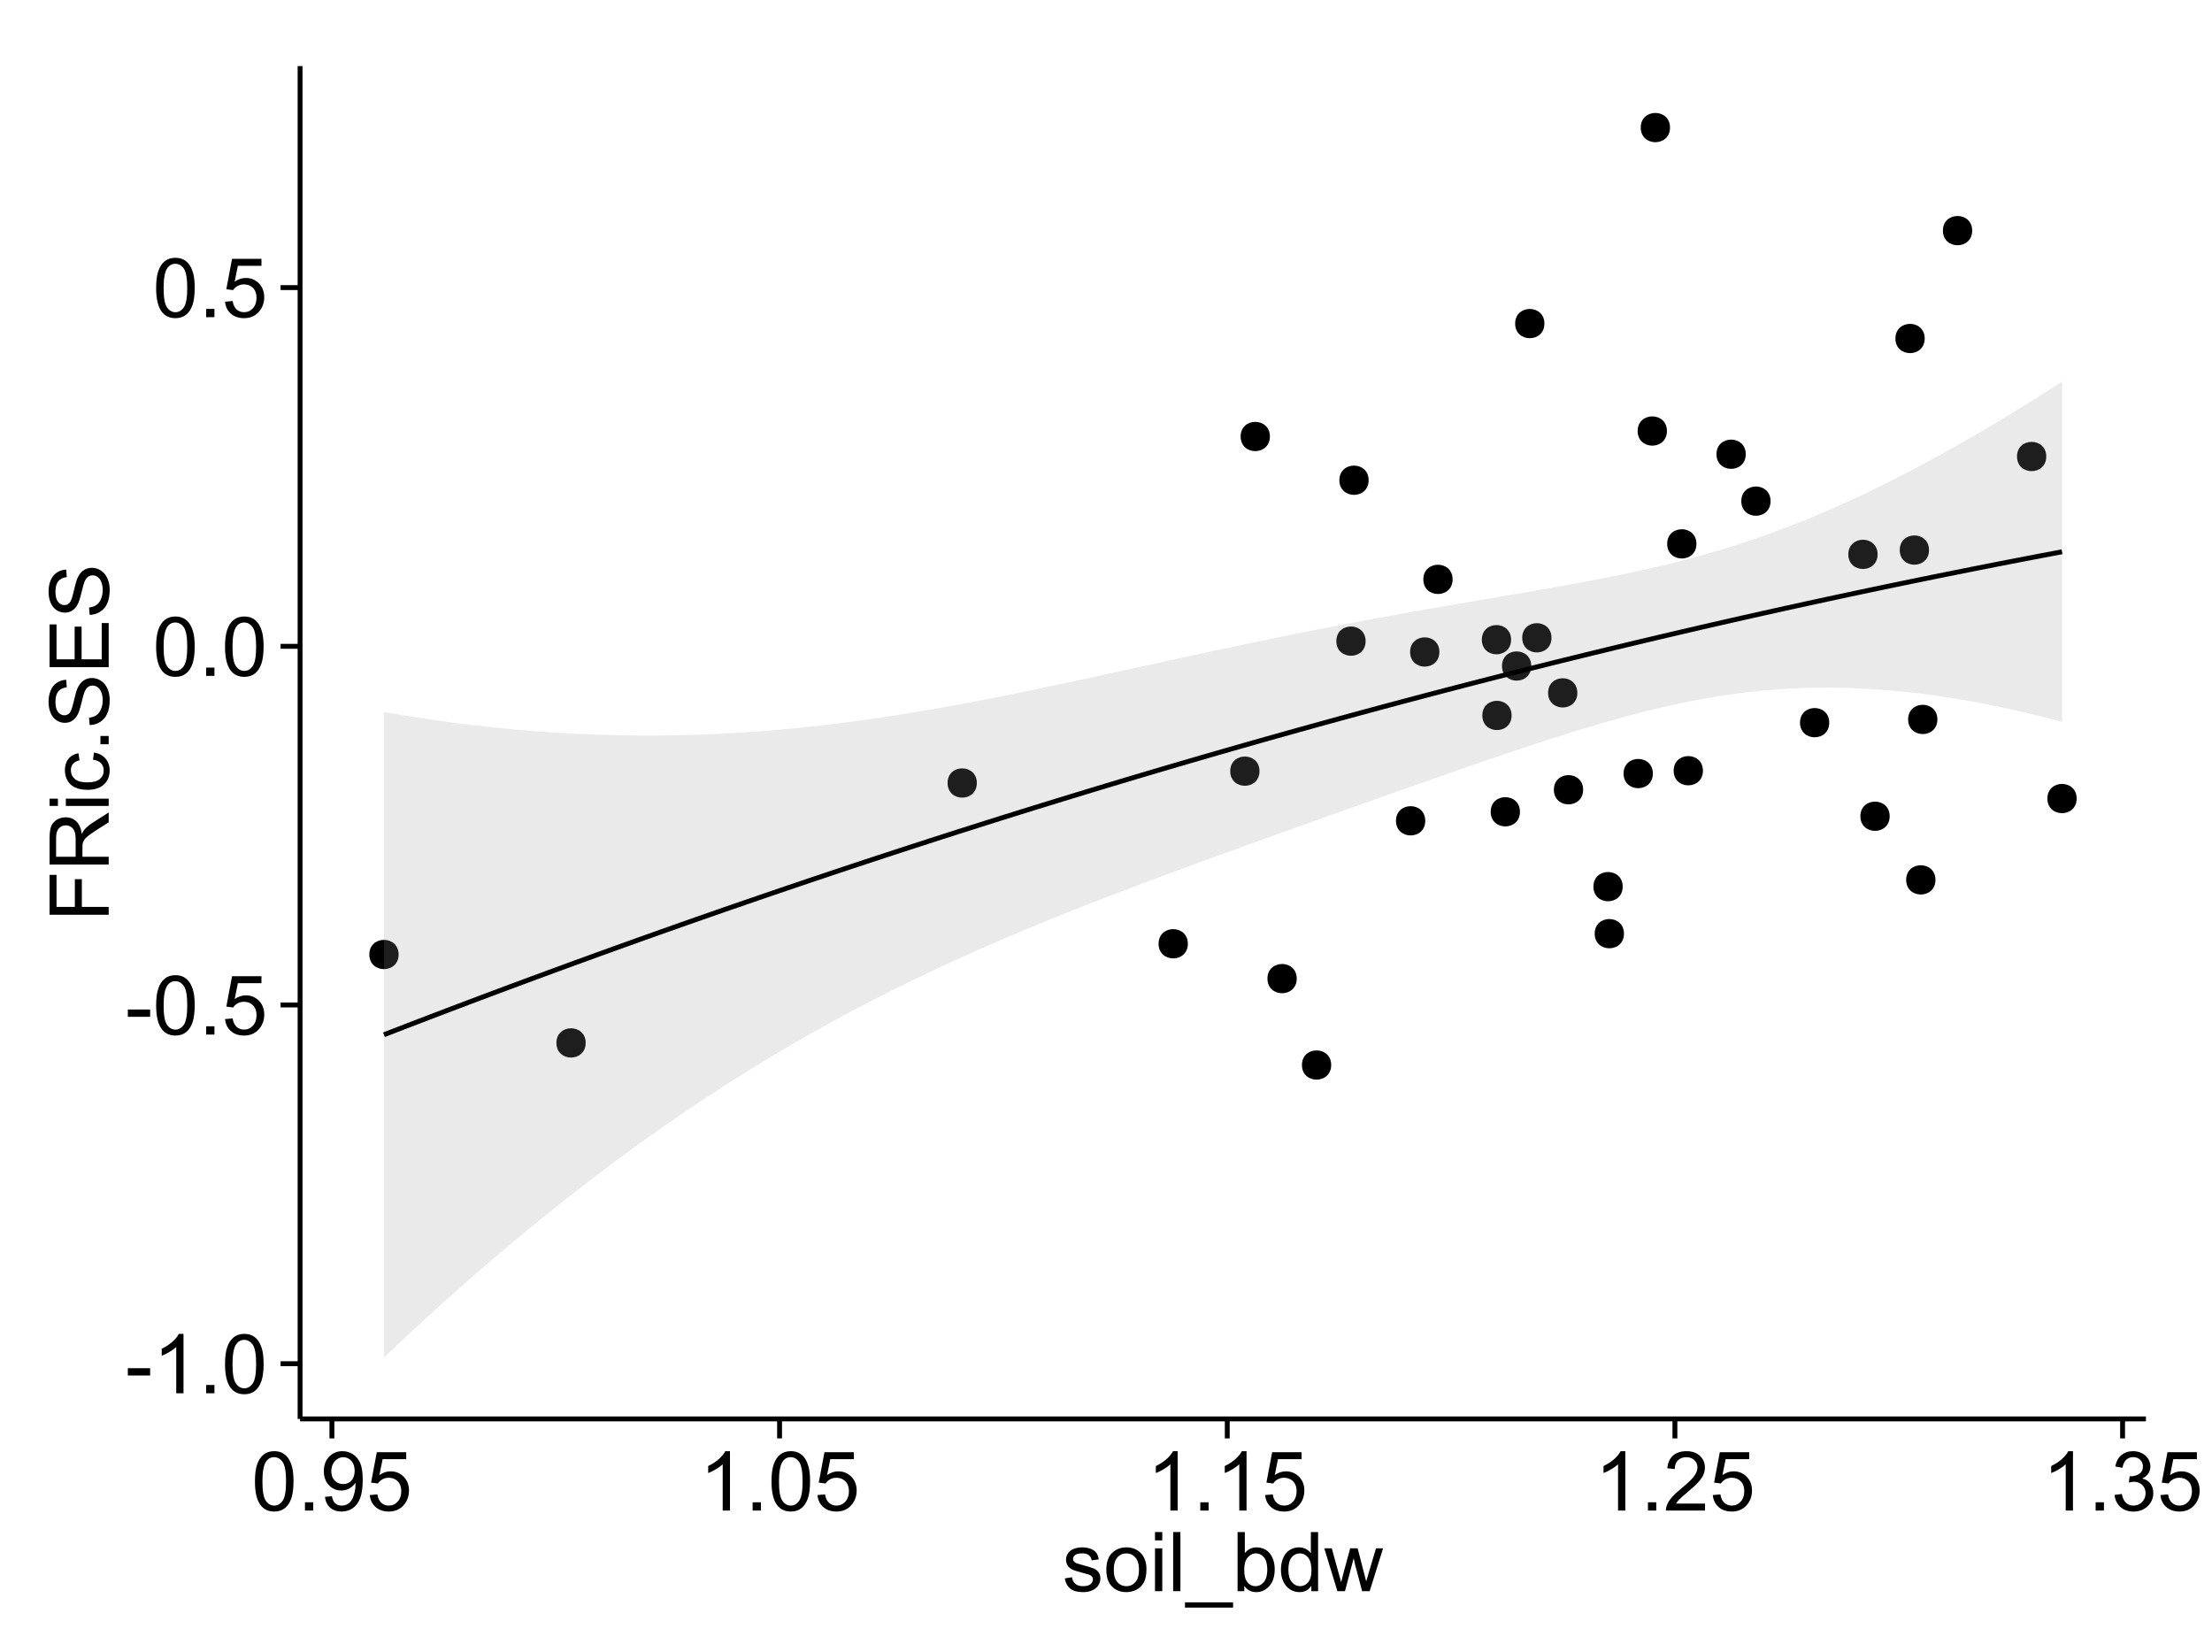 <?xml version="1.0" encoding="UTF-8"?>
<svg xmlns="http://www.w3.org/2000/svg" xmlns:xlink="http://www.w3.org/1999/xlink" width="482pt" height="360pt" viewBox="0 0 482 360" version="1.1">
<defs>
<g>
<symbol overflow="visible" id="glyph0-0">
<path style="stroke:none;" d="M 0.57 -3.867 L 0.57 -5.457 L 5.43 -5.457 L 5.43 -3.867 Z M 0.57 -3.867 "/>
</symbol>
<symbol overflow="visible" id="glyph0-1">
<path style="stroke:none;" d="M 6.707 0 L 5.125 0 L 5.125 -10.082 C 4.742 -9.715 4.242 -9.352 3.625 -8.988 C 3.004 -8.625 2.449 -8.352 1.961 -8.172 L 1.961 -9.703 C 2.844 -10.117 3.617 -10.621 4.281 -11.215 C 4.941 -11.805 5.41 -12.379 5.688 -12.938 L 6.707 -12.938 Z M 6.707 0 "/>
</symbol>
<symbol overflow="visible" id="glyph0-2">
<path style="stroke:none;" d="M 1.633 0 L 1.633 -1.801 L 3.438 -1.801 L 3.438 0 Z M 1.633 0 "/>
</symbol>
<symbol overflow="visible" id="glyph0-3">
<path style="stroke:none;" d="M 0.746 -6.355 C 0.742 -7.875 0.898 -9.102 1.215 -10.031 C 1.527 -10.961 1.996 -11.676 2.613 -12.18 C 3.23 -12.684 4.008 -12.938 4.949 -12.938 C 5.637 -12.938 6.242 -12.797 6.766 -12.52 C 7.285 -12.238 7.715 -11.836 8.059 -11.316 C 8.395 -10.789 8.664 -10.152 8.859 -9.398 C 9.051 -8.645 9.145 -7.629 9.148 -6.355 C 9.145 -4.84 8.992 -3.617 8.684 -2.691 C 8.371 -1.762 7.906 -1.047 7.289 -0.539 C 6.672 -0.035 5.891 0.215 4.949 0.219 C 3.703 0.215 2.727 -0.227 2.023 -1.117 C 1.168 -2.188 0.742 -3.934 0.746 -6.355 Z M 2.375 -6.355 C 2.371 -4.234 2.621 -2.824 3.117 -2.129 C 3.609 -1.426 4.219 -1.078 4.949 -1.082 C 5.672 -1.078 6.281 -1.43 6.781 -2.137 C 7.273 -2.836 7.523 -4.242 7.523 -6.355 C 7.523 -8.473 7.273 -9.883 6.781 -10.582 C 6.281 -11.277 5.664 -11.625 4.93 -11.629 C 4.199 -11.625 3.621 -11.316 3.191 -10.703 C 2.645 -9.918 2.371 -8.469 2.375 -6.355 Z M 2.375 -6.355 "/>
</symbol>
<symbol overflow="visible" id="glyph0-4">
<path style="stroke:none;" d="M 0.746 -3.375 L 2.406 -3.516 C 2.527 -2.707 2.812 -2.098 3.266 -1.691 C 3.711 -1.281 4.254 -1.078 4.887 -1.082 C 5.648 -1.078 6.293 -1.363 6.82 -1.941 C 7.344 -2.512 7.605 -3.273 7.609 -4.227 C 7.605 -5.125 7.352 -5.84 6.848 -6.363 C 6.34 -6.883 5.676 -7.141 4.859 -7.145 C 4.344 -7.141 3.887 -7.027 3.48 -6.797 C 3.07 -6.566 2.746 -6.266 2.516 -5.898 L 1.027 -6.09 L 2.277 -12.711 L 8.684 -12.711 L 8.684 -11.195 L 3.543 -11.195 L 2.848 -7.734 C 3.621 -8.273 4.43 -8.543 5.281 -8.543 C 6.402 -8.543 7.352 -8.152 8.129 -7.371 C 8.898 -6.59 9.285 -5.586 9.289 -4.367 C 9.285 -3.195 8.945 -2.188 8.27 -1.344 C 7.441 -0.301 6.316 0.215 4.887 0.219 C 3.715 0.215 2.758 -0.109 2.016 -0.766 C 1.273 -1.418 0.848 -2.289 0.746 -3.375 Z M 0.746 -3.375 "/>
</symbol>
<symbol overflow="visible" id="glyph0-5">
<path style="stroke:none;" d="M 0.984 -2.98 L 2.504 -3.121 C 2.629 -2.402 2.875 -1.883 3.242 -1.562 C 3.602 -1.238 4.07 -1.078 4.641 -1.082 C 5.125 -1.078 5.551 -1.188 5.918 -1.414 C 6.285 -1.633 6.586 -1.934 6.82 -2.309 C 7.055 -2.68 7.25 -3.18 7.41 -3.816 C 7.566 -4.445 7.645 -5.09 7.648 -5.75 C 7.645 -5.812 7.641 -5.918 7.637 -6.062 C 7.316 -5.559 6.887 -5.148 6.34 -4.836 C 5.793 -4.52 5.199 -4.363 4.562 -4.367 C 3.492 -4.363 2.59 -4.75 1.852 -5.527 C 1.113 -6.297 0.742 -7.316 0.746 -8.586 C 0.742 -9.891 1.129 -10.945 1.902 -11.742 C 2.672 -12.539 3.637 -12.938 4.797 -12.938 C 5.633 -12.938 6.398 -12.711 7.098 -12.262 C 7.789 -11.809 8.316 -11.164 8.68 -10.332 C 9.035 -9.492 9.215 -8.285 9.219 -6.707 C 9.215 -5.055 9.039 -3.742 8.684 -2.77 C 8.324 -1.793 7.793 -1.051 7.09 -0.543 C 6.383 -0.035 5.555 0.215 4.605 0.219 C 3.598 0.215 2.773 -0.062 2.137 -0.621 C 1.496 -1.18 1.113 -1.965 0.984 -2.98 Z M 7.461 -8.664 C 7.457 -9.57 7.215 -10.293 6.734 -10.828 C 6.25 -11.359 5.672 -11.625 4.992 -11.629 C 4.289 -11.625 3.676 -11.336 3.156 -10.766 C 2.633 -10.188 2.371 -9.445 2.375 -8.535 C 2.371 -7.711 2.621 -7.043 3.117 -6.535 C 3.609 -6.02 4.219 -5.766 4.949 -5.766 C 5.68 -5.766 6.281 -6.02 6.754 -6.535 C 7.223 -7.043 7.457 -7.754 7.461 -8.664 Z M 7.461 -8.664 "/>
</symbol>
<symbol overflow="visible" id="glyph0-6">
<path style="stroke:none;" d="M 9.062 -1.52 L 9.062 0 L 0.547 0 C 0.531 -0.379 0.594 -0.742 0.73 -1.098 C 0.945 -1.676 1.293 -2.25 1.77 -2.812 C 2.246 -3.375 2.934 -4.023 3.84 -4.766 C 5.238 -5.906 6.188 -6.816 6.68 -7.492 C 7.172 -8.16 7.418 -8.793 7.418 -9.395 C 7.418 -10.02 7.191 -10.551 6.746 -10.98 C 6.293 -11.41 5.711 -11.625 4.992 -11.629 C 4.23 -11.625 3.621 -11.395 3.164 -10.941 C 2.703 -10.48 2.469 -9.848 2.469 -9.043 L 0.844 -9.211 C 0.953 -10.422 1.371 -11.344 2.102 -11.984 C 2.824 -12.617 3.801 -12.938 5.027 -12.938 C 6.262 -12.938 7.238 -12.594 7.961 -11.91 C 8.68 -11.223 9.039 -10.371 9.043 -9.359 C 9.039 -8.84 8.934 -8.336 8.727 -7.84 C 8.512 -7.34 8.164 -6.812 7.676 -6.266 C 7.188 -5.711 6.375 -4.957 5.238 -4 C 4.285 -3.199 3.676 -2.66 3.41 -2.379 C 3.141 -2.094 2.918 -1.805 2.742 -1.52 Z M 9.062 -1.52 "/>
</symbol>
<symbol overflow="visible" id="glyph0-7">
<path style="stroke:none;" d="M 0.758 -3.402 L 2.336 -3.613 C 2.516 -2.711 2.824 -2.062 3.266 -1.672 C 3.699 -1.273 4.23 -1.078 4.859 -1.082 C 5.602 -1.078 6.23 -1.336 6.746 -1.855 C 7.254 -2.367 7.512 -3.004 7.516 -3.77 C 7.512 -4.492 7.273 -5.094 6.801 -5.566 C 6.324 -6.035 5.723 -6.27 4.992 -6.273 C 4.691 -6.27 4.316 -6.211 3.875 -6.102 L 4.051 -7.488 C 4.152 -7.473 4.238 -7.465 4.305 -7.469 C 4.977 -7.465 5.582 -7.641 6.125 -7.996 C 6.66 -8.344 6.93 -8.887 6.934 -9.625 C 6.93 -10.199 6.734 -10.68 6.344 -11.062 C 5.949 -11.445 5.441 -11.637 4.824 -11.637 C 4.207 -11.637 3.695 -11.441 3.285 -11.055 C 2.875 -10.668 2.613 -10.09 2.496 -9.316 L 0.914 -9.598 C 1.105 -10.656 1.543 -11.477 2.23 -12.062 C 2.914 -12.645 3.766 -12.938 4.789 -12.938 C 5.488 -12.938 6.137 -12.785 6.73 -12.484 C 7.32 -12.18 7.773 -11.77 8.09 -11.25 C 8.402 -10.727 8.559 -10.172 8.562 -9.59 C 8.559 -9.031 8.41 -8.523 8.113 -8.066 C 7.812 -7.609 7.371 -7.246 6.785 -6.977 C 7.547 -6.801 8.137 -6.438 8.562 -5.883 C 8.98 -5.328 9.191 -4.633 9.195 -3.805 C 9.191 -2.676 8.781 -1.723 7.965 -0.945 C 7.141 -0.164 6.105 0.223 4.852 0.227 C 3.719 0.223 2.777 -0.109 2.035 -0.781 C 1.285 -1.453 0.859 -2.328 0.758 -3.402 Z M 0.758 -3.402 "/>
</symbol>
<symbol overflow="visible" id="glyph0-8">
<path style="stroke:none;" d="M 0.555 -2.785 L 2.117 -3.031 C 2.203 -2.402 2.449 -1.922 2.852 -1.59 C 3.25 -1.254 3.812 -1.09 4.535 -1.09 C 5.262 -1.09 5.801 -1.234 6.152 -1.531 C 6.504 -1.824 6.68 -2.172 6.68 -2.574 C 6.68 -2.926 6.523 -3.207 6.215 -3.418 C 5.996 -3.555 5.457 -3.734 4.598 -3.953 C 3.434 -4.246 2.629 -4.5 2.184 -4.715 C 1.734 -4.926 1.395 -5.223 1.164 -5.602 C 0.93 -5.98 0.812 -6.398 0.816 -6.855 C 0.812 -7.27 0.91 -7.652 1.102 -8.012 C 1.293 -8.363 1.551 -8.66 1.883 -8.895 C 2.125 -9.074 2.461 -9.227 2.887 -9.355 C 3.309 -9.48 3.766 -9.543 4.254 -9.547 C 4.984 -9.543 5.625 -9.438 6.184 -9.23 C 6.734 -9.016 7.145 -8.73 7.41 -8.371 C 7.672 -8.008 7.852 -7.527 7.953 -6.926 L 6.406 -6.715 C 6.332 -7.195 6.129 -7.57 5.793 -7.84 C 5.453 -8.105 4.977 -8.238 4.367 -8.242 C 3.637 -8.238 3.121 -8.117 2.812 -7.883 C 2.5 -7.641 2.344 -7.359 2.348 -7.039 C 2.344 -6.832 2.406 -6.648 2.539 -6.484 C 2.664 -6.312 2.867 -6.172 3.148 -6.062 C 3.301 -6.004 3.766 -5.871 4.543 -5.66 C 5.66 -5.359 6.441 -5.113 6.887 -4.926 C 7.324 -4.734 7.672 -4.457 7.926 -4.094 C 8.176 -3.73 8.301 -3.281 8.305 -2.742 C 8.301 -2.215 8.148 -1.719 7.844 -1.254 C 7.535 -0.785 7.09 -0.422 6.512 -0.172 C 5.926 0.086 5.27 0.211 4.543 0.211 C 3.328 0.211 2.406 -0.039 1.77 -0.543 C 1.133 -1.047 0.727 -1.793 0.555 -2.785 Z M 0.555 -2.785 "/>
</symbol>
<symbol overflow="visible" id="glyph0-9">
<path style="stroke:none;" d="M 0.598 -4.668 C 0.598 -6.391 1.078 -7.672 2.039 -8.508 C 2.84 -9.199 3.816 -9.543 4.977 -9.547 C 6.254 -9.543 7.305 -9.125 8.121 -8.285 C 8.934 -7.441 9.34 -6.277 9.344 -4.797 C 9.34 -3.594 9.16 -2.648 8.801 -1.961 C 8.441 -1.27 7.914 -0.734 7.227 -0.359 C 6.535 0.023 5.785 0.211 4.977 0.211 C 3.664 0.211 2.609 -0.207 1.805 -1.047 C 1 -1.883 0.598 -3.09 0.598 -4.668 Z M 2.223 -4.668 C 2.219 -3.469 2.48 -2.574 3.004 -1.98 C 3.523 -1.387 4.18 -1.09 4.977 -1.09 C 5.758 -1.09 6.41 -1.387 6.934 -1.984 C 7.453 -2.582 7.715 -3.492 7.719 -4.719 C 7.715 -5.871 7.453 -6.746 6.93 -7.344 C 6.402 -7.934 5.75 -8.23 4.977 -8.234 C 4.18 -8.23 3.523 -7.938 3.004 -7.348 C 2.48 -6.754 2.219 -5.859 2.223 -4.668 Z M 2.223 -4.668 "/>
</symbol>
<symbol overflow="visible" id="glyph0-10">
<path style="stroke:none;" d="M 1.195 -11.066 L 1.195 -12.883 L 2.777 -12.883 L 2.777 -11.066 Z M 1.195 0 L 1.195 -9.336 L 2.777 -9.336 L 2.777 0 Z M 1.195 0 "/>
</symbol>
<symbol overflow="visible" id="glyph0-11">
<path style="stroke:none;" d="M 1.152 0 L 1.152 -12.883 L 2.734 -12.883 L 2.734 0 Z M 1.152 0 "/>
</symbol>
<symbol overflow="visible" id="glyph0-12">
<path style="stroke:none;" d="M -0.273 3.578 L -0.273 2.434 L 10.211 2.434 L 10.211 3.578 Z M -0.273 3.578 "/>
</symbol>
<symbol overflow="visible" id="glyph0-13">
<path style="stroke:none;" d="M 2.645 0 L 1.18 0 L 1.18 -12.883 L 2.758 -12.883 L 2.758 -8.289 C 3.426 -9.125 4.277 -9.543 5.316 -9.547 C 5.887 -9.543 6.434 -9.43 6.949 -9.199 C 7.461 -8.965 7.883 -8.637 8.215 -8.223 C 8.543 -7.801 8.801 -7.297 8.992 -6.707 C 9.176 -6.113 9.27 -5.48 9.273 -4.809 C 9.27 -3.203 8.875 -1.965 8.086 -1.098 C 7.293 -0.223 6.344 0.211 5.238 0.211 C 4.137 0.211 3.27 -0.246 2.645 -1.168 Z M 2.629 -4.738 C 2.625 -3.617 2.777 -2.809 3.086 -2.312 C 3.582 -1.496 4.254 -1.09 5.105 -1.09 C 5.793 -1.09 6.391 -1.387 6.898 -1.988 C 7.398 -2.586 7.652 -3.484 7.656 -4.676 C 7.652 -5.895 7.41 -6.793 6.93 -7.371 C 6.441 -7.949 5.855 -8.238 5.176 -8.242 C 4.48 -8.238 3.883 -7.938 3.383 -7.34 C 2.875 -6.738 2.625 -5.871 2.629 -4.738 Z M 2.629 -4.738 "/>
</symbol>
<symbol overflow="visible" id="glyph0-14">
<path style="stroke:none;" d="M 7.242 0 L 7.242 -1.18 C 6.648 -0.25 5.777 0.211 4.633 0.211 C 3.887 0.211 3.203 0.008 2.578 -0.402 C 1.953 -0.812 1.469 -1.387 1.129 -2.121 C 0.785 -2.855 0.613 -3.699 0.617 -4.656 C 0.613 -5.586 0.77 -6.43 1.082 -7.191 C 1.391 -7.949 1.855 -8.531 2.477 -8.938 C 3.098 -9.34 3.793 -9.543 4.562 -9.547 C 5.121 -9.543 5.621 -9.426 6.062 -9.188 C 6.5 -8.949 6.859 -8.641 7.137 -8.262 L 7.137 -12.883 L 8.711 -12.883 L 8.711 0 Z M 2.242 -4.656 C 2.238 -3.461 2.488 -2.566 2.996 -1.977 C 3.496 -1.383 4.094 -1.09 4.781 -1.09 C 5.473 -1.09 6.059 -1.371 6.543 -1.938 C 7.023 -2.5 7.266 -3.363 7.27 -4.527 C 7.266 -5.801 7.02 -6.738 6.531 -7.336 C 6.035 -7.934 5.43 -8.23 4.711 -8.234 C 4.008 -8.23 3.418 -7.945 2.949 -7.371 C 2.473 -6.797 2.238 -5.891 2.242 -4.656 Z M 2.242 -4.656 "/>
</symbol>
<symbol overflow="visible" id="glyph0-15">
<path style="stroke:none;" d="M 2.91 0 L 0.055 -9.336 L 1.688 -9.336 L 3.172 -3.945 L 3.727 -1.941 C 3.75 -2.039 3.91 -2.684 4.211 -3.867 L 5.695 -9.336 L 7.32 -9.336 L 8.719 -3.922 L 9.184 -2.137 L 9.719 -3.938 L 11.32 -9.336 L 12.859 -9.336 L 9.941 0 L 8.297 0 L 6.812 -5.59 L 6.453 -7.18 L 4.562 0 Z M 2.91 0 "/>
</symbol>
<symbol overflow="visible" id="glyph1-0">
<path style="stroke:none;" d="M 0 -1.477 L -12.883 -1.477 L -12.883 -10.168 L -11.363 -10.168 L -11.363 -3.184 L -7.375 -3.184 L -7.375 -9.227 L -5.852 -9.227 L -5.852 -3.184 L 0 -3.18 Z M 0 -1.477 "/>
</symbol>
<symbol overflow="visible" id="glyph1-1">
<path style="stroke:none;" d="M 0 -1.414 L -12.883 -1.414 L -12.883 -7.129 C -12.879 -8.273 -12.762 -9.145 -12.535 -9.746 C -12.301 -10.34 -11.895 -10.82 -11.312 -11.18 C -10.723 -11.535 -10.074 -11.711 -9.367 -11.715 C -8.449 -11.711 -7.68 -11.418 -7.055 -10.828 C -6.43 -10.234 -6.031 -9.32 -5.863 -8.086 C -5.641 -8.535 -5.426 -8.875 -5.219 -9.113 C -4.762 -9.605 -4.191 -10.078 -3.508 -10.531 L 0 -12.77 L 0 -10.625 L -2.68 -8.922 C -3.449 -8.418 -4.043 -8.008 -4.453 -7.688 C -4.863 -7.367 -5.148 -7.078 -5.316 -6.824 C -5.477 -6.566 -5.594 -6.309 -5.66 -6.047 C -5.699 -5.852 -5.719 -5.535 -5.723 -5.098 L -5.723 -3.121 L 0 -3.121 Z M -7.199 -3.121 L -7.199 -6.785 C -7.195 -7.562 -7.273 -8.172 -7.438 -8.613 C -7.594 -9.051 -7.852 -9.383 -8.211 -9.613 C -8.562 -9.84 -8.949 -9.953 -9.367 -9.957 C -9.973 -9.953 -10.473 -9.734 -10.871 -9.293 C -11.262 -8.852 -11.461 -8.152 -11.461 -7.199 L -11.461 -3.121 Z M -7.199 -3.121 "/>
</symbol>
<symbol overflow="visible" id="glyph1-2">
<path style="stroke:none;" d="M -11.066 -1.195 L -12.883 -1.195 L -12.883 -2.777 L -11.066 -2.777 Z M 0 -1.195 L -9.336 -1.195 L -9.336 -2.777 L 0 -2.777 Z M 0 -1.195 "/>
</symbol>
<symbol overflow="visible" id="glyph1-3">
<path style="stroke:none;" d="M -3.418 -7.277 L -3.215 -8.832 C -2.141 -8.66 -1.301 -8.227 -0.699 -7.527 C -0.09 -6.824 0.211 -5.965 0.211 -4.949 C 0.211 -3.668 -0.203 -2.641 -1.039 -1.867 C -1.871 -1.09 -3.07 -0.703 -4.633 -0.703 C -5.637 -0.703 -6.52 -0.867 -7.277 -1.203 C -8.031 -1.535 -8.598 -2.047 -8.977 -2.73 C -9.355 -3.41 -9.543 -4.152 -9.547 -4.957 C -9.543 -5.969 -9.289 -6.797 -8.777 -7.441 C -8.262 -8.086 -7.531 -8.5 -6.59 -8.684 L -6.355 -7.145 C -6.98 -6.996 -7.453 -6.738 -7.77 -6.367 C -8.082 -5.992 -8.238 -5.543 -8.242 -5.02 C -8.238 -4.219 -7.953 -3.57 -7.387 -3.074 C -6.812 -2.574 -5.91 -2.324 -4.676 -2.328 C -3.422 -2.324 -2.508 -2.566 -1.941 -3.047 C -1.371 -3.527 -1.09 -4.152 -1.09 -4.93 C -1.09 -5.547 -1.277 -6.066 -1.66 -6.484 C -2.035 -6.898 -2.621 -7.164 -3.418 -7.277 Z M -3.418 -7.277 "/>
</symbol>
<symbol overflow="visible" id="glyph1-4">
<path style="stroke:none;" d="M 0 -1.633 L -1.801 -1.633 L -1.801 -3.438 L 0 -3.438 Z M 0 -1.633 "/>
</symbol>
<symbol overflow="visible" id="glyph1-5">
<path style="stroke:none;" d="M -4.141 -0.809 L -4.281 -2.418 C -3.633 -2.492 -3.102 -2.668 -2.691 -2.949 C -2.277 -3.223 -1.945 -3.656 -1.691 -4.246 C -1.434 -4.828 -1.305 -5.488 -1.309 -6.223 C -1.305 -6.871 -1.402 -7.445 -1.598 -7.945 C -1.789 -8.441 -2.055 -8.809 -2.395 -9.055 C -2.727 -9.297 -3.094 -9.422 -3.496 -9.422 C -3.898 -9.422 -4.25 -9.305 -4.555 -9.07 C -4.852 -8.836 -5.105 -8.449 -5.316 -7.91 C -5.449 -7.562 -5.66 -6.797 -5.945 -5.613 C -6.227 -4.43 -6.496 -3.602 -6.75 -3.129 C -7.07 -2.512 -7.469 -2.051 -7.949 -1.754 C -8.422 -1.449 -8.957 -1.301 -9.555 -1.301 C -10.203 -1.301 -10.812 -1.484 -11.379 -1.855 C -11.941 -2.223 -12.367 -2.762 -12.664 -3.473 C -12.953 -4.18 -13.102 -4.969 -13.105 -5.836 C -13.102 -6.789 -12.945 -7.629 -12.641 -8.363 C -12.328 -9.09 -11.879 -9.652 -11.285 -10.043 C -10.688 -10.434 -10.008 -10.645 -9.254 -10.68 L -9.133 -9.043 C -9.941 -8.953 -10.555 -8.656 -10.977 -8.152 C -11.391 -7.641 -11.602 -6.895 -11.602 -5.906 C -11.602 -4.875 -11.41 -4.121 -11.035 -3.652 C -10.652 -3.176 -10.199 -2.941 -9.668 -2.945 C -9.203 -2.941 -8.82 -3.109 -8.523 -3.445 C -8.223 -3.773 -7.918 -4.629 -7.605 -6.016 C -7.293 -7.398 -7.02 -8.348 -6.785 -8.867 C -6.438 -9.613 -5.996 -10.168 -5.469 -10.527 C -4.938 -10.883 -4.328 -11.062 -3.637 -11.066 C -2.949 -11.062 -2.305 -10.867 -1.699 -10.477 C -1.09 -10.082 -0.617 -9.516 -0.285 -8.781 C 0.051 -8.043 0.215 -7.215 0.219 -6.301 C 0.215 -5.133 0.051 -4.156 -0.289 -3.371 C -0.625 -2.578 -1.137 -1.961 -1.824 -1.516 C -2.504 -1.066 -3.277 -0.832 -4.141 -0.809 Z M -4.141 -0.809 "/>
</symbol>
<symbol overflow="visible" id="glyph1-6">
<path style="stroke:none;" d="M 0 -1.422 L -12.883 -1.426 L -12.883 -10.742 L -11.363 -10.742 L -11.363 -3.129 L -7.418 -3.129 L -7.418 -10.258 L -5.906 -10.258 L -5.906 -3.129 L -1.52 -3.129 L -1.52 -11.039 L 0 -11.039 Z M 0 -1.422 "/>
</symbol>
</g>
<clipPath id="clip1">
  <path d="M 65.387 14.398 L 468.598 14.398 L 468.598 310.164 L 65.387 310.164 Z M 65.387 14.398 "/>
</clipPath>
</defs>
<g id="surface3521">
<rect x="0" y="0" width="482" height="360" style="fill:rgb(100%,100%,100%);fill-opacity:1;stroke:none;"/>
<rect x="0" y="0" width="482" height="360" style="fill:rgb(100%,100%,100%);fill-opacity:1;stroke:none;"/>
<path style="fill:none;stroke-width:1.063;stroke-linecap:round;stroke-linejoin:round;stroke:rgb(100%,100%,100%);stroke-opacity:1;stroke-miterlimit:10;" d="M 0 360 L 482 360 L 482 0 L 0 0 Z M 0 360 "/>
<g clip-path="url(#clip1)" clip-rule="nonzero">
<path style=" stroke:none;fill-rule:nonzero;fill:rgb(100%,100%,100%);fill-opacity:1;" d="M 65.387 309.168 L 467.598 309.168 L 467.598 14.402 L 65.387 14.402 Z M 65.387 309.168 "/>
<path style=" stroke:none;fill-rule:nonzero;fill:rgb(0%,0%,0%);fill-opacity:1;" d="M 352.523 193.191 C 352.523 196.027 348.273 196.027 348.273 193.191 C 348.273 190.355 352.523 190.355 352.523 193.191 "/>
<path style=" stroke:none;fill-rule:nonzero;fill:rgb(0%,0%,0%);fill-opacity:1;" d="M 315.465 126.238 C 315.465 129.074 311.215 129.074 311.215 126.238 C 311.215 123.406 315.465 123.406 315.465 126.238 "/>
<path style=" stroke:none;fill-rule:nonzero;fill:rgb(0%,0%,0%);fill-opacity:1;" d="M 273.383 168.027 C 273.383 170.863 269.133 170.863 269.133 168.027 C 269.133 165.195 273.383 165.195 273.383 168.027 "/>
<path style=" stroke:none;fill-rule:nonzero;fill:rgb(0%,0%,0%);fill-opacity:1;" d="M 328.207 139.383 C 328.207 142.219 323.957 142.219 323.957 139.383 C 323.957 136.547 328.207 136.547 328.207 139.383 "/>
<path style=" stroke:none;fill-rule:nonzero;fill:rgb(0%,0%,0%);fill-opacity:1;" d="M 359.098 168.555 C 359.098 171.387 354.844 171.387 354.844 168.555 C 354.844 165.719 359.098 165.719 359.098 168.555 "/>
<path style=" stroke:none;fill-rule:nonzero;fill:rgb(0%,0%,0%);fill-opacity:1;" d="M 362.836 27.797 C 362.836 30.633 358.582 30.633 358.582 27.797 C 358.582 24.965 362.836 24.965 362.836 27.797 "/>
<path style=" stroke:none;fill-rule:nonzero;fill:rgb(0%,0%,0%);fill-opacity:1;" d="M 330.137 176.883 C 330.137 179.715 325.887 179.715 325.887 176.883 C 325.887 174.047 330.137 174.047 330.137 176.883 "/>
<path style=" stroke:none;fill-rule:nonzero;fill:rgb(0%,0%,0%);fill-opacity:1;" d="M 309.504 178.848 C 309.504 181.68 305.25 181.68 305.25 178.848 C 305.25 176.012 309.504 176.012 309.504 178.848 "/>
<path style=" stroke:none;fill-rule:nonzero;fill:rgb(0%,0%,0%);fill-opacity:1;" d="M 343.902 172.078 C 343.902 174.914 339.652 174.914 339.652 172.078 C 339.652 169.242 343.902 169.242 343.902 172.078 "/>
<path style=" stroke:none;fill-rule:nonzero;fill:rgb(0%,0%,0%);fill-opacity:1;" d="M 370.008 167.934 C 370.008 170.766 365.758 170.766 365.758 167.934 C 365.758 165.098 370.008 165.098 370.008 167.934 "/>
<path style=" stroke:none;fill-rule:nonzero;fill:rgb(0%,0%,0%);fill-opacity:1;" d="M 352.805 203.438 C 352.805 206.27 348.555 206.27 348.555 203.438 C 348.555 200.602 352.805 200.602 352.805 203.438 "/>
<path style=" stroke:none;fill-rule:nonzero;fill:rgb(0%,0%,0%);fill-opacity:1;" d="M 328.32 155.887 C 328.32 158.723 324.07 158.723 324.07 155.887 C 324.07 153.051 328.32 153.051 328.32 155.887 "/>
<path style=" stroke:none;fill-rule:nonzero;fill:rgb(0%,0%,0%);fill-opacity:1;" d="M 408.066 120.793 C 408.066 123.625 403.812 123.625 403.812 120.793 C 403.812 117.957 408.066 117.957 408.066 120.793 "/>
<path style=" stroke:none;fill-rule:nonzero;fill:rgb(0%,0%,0%);fill-opacity:1;" d="M 296.508 139.699 C 296.508 142.531 292.258 142.531 292.258 139.699 C 292.258 136.863 296.508 136.863 296.508 139.699 "/>
<path style=" stroke:none;fill-rule:nonzero;fill:rgb(0%,0%,0%);fill-opacity:1;" d="M 297.164 104.641 C 297.164 107.473 292.914 107.473 292.914 104.641 C 292.914 101.805 297.164 101.805 297.164 104.641 "/>
<path style=" stroke:none;fill-rule:nonzero;fill:rgb(0%,0%,0%);fill-opacity:1;" d="M 379.34 98.973 C 379.34 101.809 375.086 101.809 375.086 98.973 C 375.086 96.141 379.34 96.141 379.34 98.973 "/>
<path style=" stroke:none;fill-rule:nonzero;fill:rgb(0%,0%,0%);fill-opacity:1;" d="M 397.539 157.461 C 397.539 160.297 393.289 160.297 393.289 157.461 C 393.289 154.629 397.539 154.629 397.539 157.461 "/>
<path style=" stroke:none;fill-rule:nonzero;fill:rgb(0%,0%,0%);fill-opacity:1;" d="M 342.645 150.973 C 342.645 153.805 338.395 153.805 338.395 150.973 C 338.395 148.137 342.645 148.137 342.645 150.973 "/>
<path style=" stroke:none;fill-rule:nonzero;fill:rgb(0%,0%,0%);fill-opacity:1;" d="M 332.602 145.121 C 332.602 147.957 328.352 147.957 328.352 145.121 C 328.352 142.289 332.602 142.289 332.602 145.121 "/>
<path style=" stroke:none;fill-rule:nonzero;fill:rgb(0%,0%,0%);fill-opacity:1;" d="M 312.582 142.062 C 312.582 144.898 308.328 144.898 308.328 142.062 C 308.328 139.23 312.582 139.23 312.582 142.062 "/>
<path style=" stroke:none;fill-rule:nonzero;fill:rgb(0%,0%,0%);fill-opacity:1;" d="M 275.652 95.109 C 275.652 97.941 271.398 97.941 271.398 95.109 C 271.398 92.273 275.652 92.273 275.652 95.109 "/>
<path style=" stroke:none;fill-rule:nonzero;fill:rgb(0%,0%,0%);fill-opacity:1;" d="M 289.008 232.059 C 289.008 234.895 284.758 234.895 284.758 232.059 C 284.758 229.223 289.008 229.223 289.008 232.059 "/>
<path style=" stroke:none;fill-rule:nonzero;fill:rgb(0%,0%,0%);fill-opacity:1;" d="M 335.465 70.504 C 335.465 73.34 331.215 73.34 331.215 70.504 C 331.215 67.668 335.465 67.668 335.465 70.504 "/>
<path style=" stroke:none;fill-rule:nonzero;fill:rgb(0%,0%,0%);fill-opacity:1;" d="M 337.012 138.973 C 337.012 141.805 332.758 141.805 332.758 138.973 C 332.758 136.137 337.012 136.137 337.012 138.973 "/>
<path style=" stroke:none;fill-rule:nonzero;fill:rgb(0%,0%,0%);fill-opacity:1;" d="M 126.559 227.242 C 126.559 230.078 122.309 230.078 122.309 227.242 C 122.309 224.41 126.559 224.41 126.559 227.242 "/>
<path style=" stroke:none;fill-rule:nonzero;fill:rgb(0%,0%,0%);fill-opacity:1;" d="M 85.797 207.977 C 85.797 210.812 81.543 210.812 81.543 207.977 C 81.543 205.145 85.797 205.145 85.797 207.977 "/>
<path style=" stroke:none;fill-rule:nonzero;fill:rgb(0%,0%,0%);fill-opacity:1;" d="M 419.273 119.859 C 419.273 122.691 415.02 122.691 415.02 119.859 C 415.02 117.023 419.273 117.023 419.273 119.859 "/>
<path style=" stroke:none;fill-rule:nonzero;fill:rgb(0%,0%,0%);fill-opacity:1;" d="M 420.676 191.719 C 420.676 194.555 416.422 194.555 416.422 191.719 C 416.422 188.883 420.676 188.883 420.676 191.719 "/>
<path style=" stroke:none;fill-rule:nonzero;fill:rgb(0%,0%,0%);fill-opacity:1;" d="M 444.82 99.469 C 444.82 102.305 440.57 102.305 440.57 99.469 C 440.57 96.637 444.82 96.637 444.82 99.469 "/>
<path style=" stroke:none;fill-rule:nonzero;fill:rgb(0%,0%,0%);fill-opacity:1;" d="M 428.68 50.25 C 428.68 53.086 424.426 53.086 424.426 50.25 C 424.426 47.418 428.68 47.418 428.68 50.25 "/>
<path style=" stroke:none;fill-rule:nonzero;fill:rgb(0%,0%,0%);fill-opacity:1;" d="M 257.773 205.637 C 257.773 208.473 253.52 208.473 253.52 205.637 C 253.52 202.805 257.773 202.805 257.773 205.637 "/>
<path style=" stroke:none;fill-rule:nonzero;fill:rgb(0%,0%,0%);fill-opacity:1;" d="M 281.496 213.23 C 281.496 216.066 277.242 216.066 277.242 213.23 C 277.242 210.398 281.496 210.398 281.496 213.23 "/>
<path style=" stroke:none;fill-rule:nonzero;fill:rgb(0%,0%,0%);fill-opacity:1;" d="M 451.445 173.996 C 451.445 176.828 447.191 176.828 447.191 173.996 C 447.191 171.16 451.445 171.16 451.445 173.996 "/>
<path style=" stroke:none;fill-rule:nonzero;fill:rgb(0%,0%,0%);fill-opacity:1;" d="M 421.098 156.758 C 421.098 159.594 416.848 159.594 416.848 156.758 C 416.848 153.922 421.098 153.922 421.098 156.758 "/>
<path style=" stroke:none;fill-rule:nonzero;fill:rgb(0%,0%,0%);fill-opacity:1;" d="M 410.699 177.855 C 410.699 180.691 406.445 180.691 406.445 177.855 C 406.445 175.02 410.699 175.02 410.699 177.855 "/>
<path style=" stroke:none;fill-rule:nonzero;fill:rgb(0%,0%,0%);fill-opacity:1;" d="M 418.332 73.758 C 418.332 76.59 414.078 76.59 414.078 73.758 C 414.078 70.922 418.332 70.922 418.332 73.758 "/>
<path style=" stroke:none;fill-rule:nonzero;fill:rgb(0%,0%,0%);fill-opacity:1;" d="M 362.16 93.914 C 362.16 96.75 357.91 96.75 357.91 93.914 C 357.91 91.078 362.16 91.078 362.16 93.914 "/>
<path style=" stroke:none;fill-rule:nonzero;fill:rgb(0%,0%,0%);fill-opacity:1;" d="M 368.594 118.504 C 368.594 121.336 364.344 121.336 364.344 118.504 C 364.344 115.668 368.594 115.668 368.594 118.504 "/>
<path style=" stroke:none;fill-rule:nonzero;fill:rgb(0%,0%,0%);fill-opacity:1;" d="M 384.75 109.191 C 384.75 112.027 380.496 112.027 380.496 109.191 C 380.496 106.359 384.75 106.359 384.75 109.191 "/>
<path style=" stroke:none;fill-rule:nonzero;fill:rgb(0%,0%,0%);fill-opacity:1;" d="M 211.793 170.609 C 211.793 173.445 207.539 173.445 207.539 170.609 C 207.539 167.773 211.793 167.773 211.793 170.609 "/>
<path style=" stroke:none;fill-rule:nonzero;fill:rgb(0%,0%,0%);fill-opacity:1;" d="M 353.586 193.191 C 353.586 197.445 347.211 197.445 347.211 193.191 C 347.211 188.941 353.586 188.941 353.586 193.191 "/>
<path style=" stroke:none;fill-rule:nonzero;fill:rgb(0%,0%,0%);fill-opacity:1;" d="M 316.527 126.238 C 316.527 130.492 310.148 130.492 310.148 126.238 C 310.148 121.988 316.527 121.988 316.527 126.238 "/>
<path style=" stroke:none;fill-rule:nonzero;fill:rgb(0%,0%,0%);fill-opacity:1;" d="M 274.449 168.027 C 274.449 172.281 268.07 172.281 268.07 168.027 C 268.07 163.777 274.449 163.777 274.449 168.027 "/>
<path style=" stroke:none;fill-rule:nonzero;fill:rgb(0%,0%,0%);fill-opacity:1;" d="M 329.27 139.383 C 329.27 143.637 322.895 143.637 322.895 139.383 C 322.895 135.133 329.27 135.133 329.27 139.383 "/>
<path style=" stroke:none;fill-rule:nonzero;fill:rgb(0%,0%,0%);fill-opacity:1;" d="M 360.16 168.555 C 360.16 172.805 353.781 172.805 353.781 168.555 C 353.781 164.301 360.16 164.301 360.16 168.555 "/>
<path style=" stroke:none;fill-rule:nonzero;fill:rgb(0%,0%,0%);fill-opacity:1;" d="M 363.898 27.797 C 363.898 32.051 357.52 32.051 357.52 27.797 C 357.52 23.547 363.898 23.547 363.898 27.797 "/>
<path style=" stroke:none;fill-rule:nonzero;fill:rgb(0%,0%,0%);fill-opacity:1;" d="M 331.199 176.883 C 331.199 181.133 324.824 181.133 324.824 176.883 C 324.824 172.629 331.199 172.629 331.199 176.883 "/>
<path style=" stroke:none;fill-rule:nonzero;fill:rgb(0%,0%,0%);fill-opacity:1;" d="M 310.566 178.848 C 310.566 183.098 304.188 183.098 304.188 178.848 C 304.188 174.594 310.566 174.594 310.566 178.848 "/>
<path style=" stroke:none;fill-rule:nonzero;fill:rgb(0%,0%,0%);fill-opacity:1;" d="M 344.965 172.078 C 344.965 176.332 338.59 176.332 338.59 172.078 C 338.59 167.828 344.965 167.828 344.965 172.078 "/>
<path style=" stroke:none;fill-rule:nonzero;fill:rgb(0%,0%,0%);fill-opacity:1;" d="M 371.07 167.934 C 371.07 172.184 364.695 172.184 364.695 167.934 C 364.695 163.68 371.07 163.68 371.07 167.934 "/>
<path style=" stroke:none;fill-rule:nonzero;fill:rgb(0%,0%,0%);fill-opacity:1;" d="M 353.867 203.438 C 353.867 207.688 347.488 207.688 347.488 203.438 C 347.488 199.184 353.867 199.184 353.867 203.438 "/>
<path style=" stroke:none;fill-rule:nonzero;fill:rgb(0%,0%,0%);fill-opacity:1;" d="M 329.383 155.887 C 329.383 160.141 323.004 160.141 323.004 155.887 C 323.004 151.637 329.383 151.637 329.383 155.887 "/>
<path style=" stroke:none;fill-rule:nonzero;fill:rgb(0%,0%,0%);fill-opacity:1;" d="M 409.129 120.793 C 409.129 125.043 402.75 125.043 402.75 120.793 C 402.75 116.539 409.129 116.539 409.129 120.793 "/>
<path style=" stroke:none;fill-rule:nonzero;fill:rgb(0%,0%,0%);fill-opacity:1;" d="M 297.57 139.699 C 297.57 143.949 291.191 143.949 291.191 139.699 C 291.191 135.445 297.57 135.445 297.57 139.699 "/>
<path style=" stroke:none;fill-rule:nonzero;fill:rgb(0%,0%,0%);fill-opacity:1;" d="M 298.23 104.641 C 298.23 108.891 291.852 108.891 291.852 104.641 C 291.852 100.387 298.23 100.387 298.23 104.641 "/>
<path style=" stroke:none;fill-rule:nonzero;fill:rgb(0%,0%,0%);fill-opacity:1;" d="M 380.402 98.973 C 380.402 103.227 374.023 103.227 374.023 98.973 C 374.023 94.723 380.402 94.723 380.402 98.973 "/>
<path style=" stroke:none;fill-rule:nonzero;fill:rgb(0%,0%,0%);fill-opacity:1;" d="M 398.602 157.461 C 398.602 161.715 392.227 161.715 392.227 157.461 C 392.227 153.211 398.602 153.211 398.602 157.461 "/>
<path style=" stroke:none;fill-rule:nonzero;fill:rgb(0%,0%,0%);fill-opacity:1;" d="M 343.707 150.973 C 343.707 155.223 337.332 155.223 337.332 150.973 C 337.332 146.719 343.707 146.719 343.707 150.973 "/>
<path style=" stroke:none;fill-rule:nonzero;fill:rgb(0%,0%,0%);fill-opacity:1;" d="M 333.664 145.121 C 333.664 149.375 327.289 149.375 327.289 145.121 C 327.289 140.871 333.664 140.871 333.664 145.121 "/>
<path style=" stroke:none;fill-rule:nonzero;fill:rgb(0%,0%,0%);fill-opacity:1;" d="M 313.645 142.062 C 313.645 146.316 307.266 146.316 307.266 142.062 C 307.266 137.812 313.645 137.812 313.645 142.062 "/>
<path style=" stroke:none;fill-rule:nonzero;fill:rgb(0%,0%,0%);fill-opacity:1;" d="M 276.715 95.109 C 276.715 99.359 270.336 99.359 270.336 95.109 C 270.336 90.855 276.715 90.855 276.715 95.109 "/>
<path style=" stroke:none;fill-rule:nonzero;fill:rgb(0%,0%,0%);fill-opacity:1;" d="M 290.07 232.059 C 290.07 236.312 283.695 236.312 283.695 232.059 C 283.695 227.809 290.07 227.809 290.07 232.059 "/>
<path style=" stroke:none;fill-rule:nonzero;fill:rgb(0%,0%,0%);fill-opacity:1;" d="M 336.531 70.504 C 336.531 74.758 330.152 74.758 330.152 70.504 C 330.152 66.254 336.531 66.254 336.531 70.504 "/>
<path style=" stroke:none;fill-rule:nonzero;fill:rgb(0%,0%,0%);fill-opacity:1;" d="M 338.074 138.973 C 338.074 143.223 331.695 143.223 331.695 138.973 C 331.695 134.719 338.074 134.719 338.074 138.973 "/>
<path style=" stroke:none;fill-rule:nonzero;fill:rgb(0%,0%,0%);fill-opacity:1;" d="M 127.621 227.242 C 127.621 231.496 121.242 231.496 121.242 227.242 C 121.242 222.992 127.621 222.992 127.621 227.242 "/>
<path style=" stroke:none;fill-rule:nonzero;fill:rgb(0%,0%,0%);fill-opacity:1;" d="M 86.859 207.977 C 86.859 212.23 80.48 212.23 80.48 207.977 C 80.48 203.727 86.859 203.727 86.859 207.977 "/>
<path style=" stroke:none;fill-rule:nonzero;fill:rgb(0%,0%,0%);fill-opacity:1;" d="M 420.336 119.859 C 420.336 124.109 413.957 124.109 413.957 119.859 C 413.957 115.605 420.336 115.605 420.336 119.859 "/>
<path style=" stroke:none;fill-rule:nonzero;fill:rgb(0%,0%,0%);fill-opacity:1;" d="M 421.738 191.719 C 421.738 195.969 415.359 195.969 415.359 191.719 C 415.359 187.465 421.738 187.465 421.738 191.719 "/>
<path style=" stroke:none;fill-rule:nonzero;fill:rgb(0%,0%,0%);fill-opacity:1;" d="M 445.883 99.469 C 445.883 103.723 439.508 103.723 439.508 99.469 C 439.508 95.219 445.883 95.219 445.883 99.469 "/>
<path style=" stroke:none;fill-rule:nonzero;fill:rgb(0%,0%,0%);fill-opacity:1;" d="M 429.742 50.25 C 429.742 54.504 423.363 54.504 423.363 50.25 C 423.363 46 429.742 46 429.742 50.25 "/>
<path style=" stroke:none;fill-rule:nonzero;fill:rgb(0%,0%,0%);fill-opacity:1;" d="M 258.836 205.637 C 258.836 209.891 252.457 209.891 252.457 205.637 C 252.457 201.387 258.836 201.387 258.836 205.637 "/>
<path style=" stroke:none;fill-rule:nonzero;fill:rgb(0%,0%,0%);fill-opacity:1;" d="M 282.559 213.23 C 282.559 217.484 276.18 217.484 276.18 213.23 C 276.18 208.98 282.559 208.98 282.559 213.23 "/>
<path style=" stroke:none;fill-rule:nonzero;fill:rgb(0%,0%,0%);fill-opacity:1;" d="M 452.508 173.996 C 452.508 178.246 446.129 178.246 446.129 173.996 C 446.129 169.742 452.508 169.742 452.508 173.996 "/>
<path style=" stroke:none;fill-rule:nonzero;fill:rgb(0%,0%,0%);fill-opacity:1;" d="M 422.16 156.758 C 422.16 161.008 415.785 161.008 415.785 156.758 C 415.785 152.504 422.16 152.504 422.16 156.758 "/>
<path style=" stroke:none;fill-rule:nonzero;fill:rgb(0%,0%,0%);fill-opacity:1;" d="M 411.762 177.855 C 411.762 182.105 405.383 182.105 405.383 177.855 C 405.383 173.602 411.762 173.602 411.762 177.855 "/>
<path style=" stroke:none;fill-rule:nonzero;fill:rgb(0%,0%,0%);fill-opacity:1;" d="M 419.395 73.758 C 419.395 78.008 413.016 78.008 413.016 73.758 C 413.016 69.504 419.395 69.504 419.395 73.758 "/>
<path style=" stroke:none;fill-rule:nonzero;fill:rgb(0%,0%,0%);fill-opacity:1;" d="M 363.227 93.914 C 363.227 98.168 356.848 98.168 356.848 93.914 C 356.848 89.664 363.227 89.664 363.227 93.914 "/>
<path style=" stroke:none;fill-rule:nonzero;fill:rgb(0%,0%,0%);fill-opacity:1;" d="M 369.656 118.504 C 369.656 122.754 363.281 122.754 363.281 118.504 C 363.281 114.25 369.656 114.25 369.656 118.504 "/>
<path style=" stroke:none;fill-rule:nonzero;fill:rgb(0%,0%,0%);fill-opacity:1;" d="M 385.812 109.191 C 385.812 113.445 379.434 113.445 379.434 109.191 C 379.434 104.941 385.812 104.941 385.812 109.191 "/>
<path style=" stroke:none;fill-rule:nonzero;fill:rgb(0%,0%,0%);fill-opacity:1;" d="M 212.855 170.609 C 212.855 174.863 206.477 174.863 206.477 170.609 C 206.477 166.359 212.855 166.359 212.855 170.609 "/>
<path style=" stroke:none;fill-rule:nonzero;fill:rgb(60%,60%,60%);fill-opacity:0.2;" d="M 83.672 155.145 L 88.297 155.926 L 92.926 156.645 L 97.555 157.305 L 102.184 157.895 L 106.812 158.422 L 111.441 158.887 L 116.07 159.281 L 120.699 159.613 L 125.328 159.879 L 129.953 160.074 L 134.582 160.203 L 139.211 160.266 L 143.84 160.262 L 148.469 160.191 L 153.098 160.051 L 157.727 159.844 L 162.355 159.57 L 166.98 159.234 L 171.609 158.832 L 176.238 158.367 L 180.867 157.84 L 185.496 157.258 L 190.125 156.617 L 194.754 155.922 L 199.383 155.18 L 204.012 154.391 L 208.637 153.559 L 213.266 152.688 L 217.895 151.785 L 222.523 150.852 L 227.152 149.895 L 231.781 148.914 L 236.41 147.922 L 241.039 146.918 L 245.664 145.906 L 254.922 143.883 L 259.551 142.879 L 264.18 141.879 L 268.809 140.895 L 273.438 139.922 L 278.066 138.969 L 282.695 138.031 L 287.32 137.113 L 291.949 136.215 L 296.578 135.34 L 301.207 134.484 L 305.836 133.645 L 310.465 132.828 L 315.094 132.023 L 319.723 131.227 L 324.348 130.441 L 328.977 129.656 L 333.605 128.863 L 338.234 128.055 L 342.863 127.227 L 347.492 126.359 L 352.121 125.449 L 356.75 124.473 L 361.379 123.426 L 366.004 122.293 L 370.633 121.059 L 375.262 119.715 L 379.891 118.254 L 384.52 116.672 L 389.148 114.965 L 393.777 113.137 L 398.406 111.184 L 403.031 109.117 L 407.66 106.938 L 412.289 104.652 L 416.918 102.266 L 421.547 99.785 L 426.176 97.215 L 430.805 94.562 L 435.434 91.824 L 440.062 89.012 L 444.688 86.121 L 449.316 83.16 L 449.316 157.301 L 444.688 156.09 L 440.062 154.977 L 435.434 153.961 L 430.805 153.047 L 426.176 152.234 L 421.547 151.531 L 416.918 150.941 L 412.289 150.473 L 407.66 150.125 L 403.031 149.906 L 398.406 149.824 L 393.777 149.883 L 389.148 150.082 L 384.52 150.434 L 379.891 150.93 L 375.262 151.57 L 370.633 152.352 L 366.004 153.266 L 361.379 154.305 L 356.75 155.453 L 352.121 156.699 L 347.492 158.027 L 342.863 159.43 L 338.234 160.887 L 333.605 162.395 L 328.977 163.938 L 324.348 165.512 L 319.723 167.105 L 315.094 168.719 L 310.465 170.344 L 305.836 171.977 L 301.207 173.617 L 291.949 176.906 L 287.32 178.559 L 282.695 180.211 L 278.066 181.867 L 273.438 183.527 L 268.809 185.199 L 264.18 186.875 L 259.551 188.566 L 254.922 190.27 L 250.293 191.992 L 245.664 193.738 L 241.039 195.508 L 236.41 197.309 L 231.781 199.145 L 227.152 201.016 L 222.523 202.934 L 217.895 204.898 L 213.266 206.918 L 208.637 208.992 L 204.012 211.129 L 199.383 213.332 L 194.754 215.602 L 190.125 217.945 L 185.496 220.367 L 180.867 222.871 L 176.238 225.453 L 171.609 228.121 L 166.98 230.875 L 162.355 233.715 L 157.727 236.645 L 153.098 239.664 L 148.469 242.773 L 143.84 245.973 L 139.211 249.266 L 134.582 252.645 L 129.953 256.121 L 125.328 259.684 L 120.699 263.336 L 116.07 267.082 L 111.441 270.914 L 106.812 274.836 L 102.184 278.848 L 97.555 282.945 L 92.926 287.133 L 88.297 291.406 L 83.672 295.77 Z M 83.672 155.145 "/>
<path style="fill:none;stroke-width:1.063;stroke-linecap:butt;stroke-linejoin:round;stroke:rgb(0%,0%,0%);stroke-opacity:1;stroke-miterlimit:1;" d="M 83.672 225.457 L 88.297 223.668 L 92.926 221.891 L 97.555 220.125 L 102.184 218.371 L 106.812 216.629 L 111.441 214.898 L 116.07 213.184 L 120.699 211.477 L 125.328 209.781 L 129.953 208.098 L 134.582 206.426 L 139.211 204.766 L 143.84 203.117 L 148.469 201.48 L 153.098 199.855 L 157.727 198.242 L 162.355 196.645 L 166.98 195.055 L 171.609 193.477 L 176.238 191.91 L 180.867 190.355 L 185.496 188.812 L 190.125 187.281 L 194.754 185.762 L 199.383 184.254 L 204.012 182.758 L 208.637 181.273 L 213.266 179.801 L 217.895 178.34 L 222.523 176.891 L 227.152 175.457 L 231.781 174.031 L 236.41 172.617 L 241.039 171.215 L 245.664 169.824 L 250.293 168.445 L 254.922 167.078 L 259.551 165.723 L 264.18 164.379 L 268.809 163.047 L 273.438 161.727 L 278.066 160.418 L 282.695 159.121 L 287.32 157.836 L 291.949 156.562 L 296.578 155.301 L 301.207 154.051 L 305.836 152.812 L 310.465 151.586 L 315.094 150.371 L 319.723 149.168 L 324.348 147.977 L 328.977 146.797 L 333.605 145.629 L 338.234 144.473 L 342.863 143.328 L 347.492 142.195 L 352.121 141.074 L 356.75 139.965 L 361.379 138.867 L 366.004 137.781 L 370.633 136.703 L 375.262 135.641 L 379.891 134.59 L 384.52 133.551 L 389.148 132.523 L 393.777 131.508 L 398.406 130.504 L 403.031 129.512 L 407.66 128.531 L 412.289 127.562 L 416.918 126.605 L 421.547 125.66 L 426.176 124.727 L 430.805 123.805 L 435.434 122.891 L 440.062 121.992 L 444.688 121.105 L 449.316 120.23 "/>
</g>
<path style="fill:none;stroke-width:1.063;stroke-linecap:butt;stroke-linejoin:round;stroke:rgb(0%,0%,0%);stroke-opacity:1;stroke-miterlimit:10;" d="M 65.387 309.168 L 65.387 14.398 "/>
<g style="fill:rgb(0%,0%,0%);fill-opacity:1;">
  <use xlink:href="#glyph0-0" x="27.285" y="303.578"/>
  <use xlink:href="#glyph0-1" x="33.279" y="303.578"/>
  <use xlink:href="#glyph0-2" x="43.29" y="303.578"/>
  <use xlink:href="#glyph0-3" x="48.291" y="303.578"/>
</g>
<g style="fill:rgb(0%,0%,0%);fill-opacity:1;">
  <use xlink:href="#glyph0-0" x="27.285" y="225.422"/>
  <use xlink:href="#glyph0-3" x="33.279" y="225.422"/>
  <use xlink:href="#glyph0-2" x="43.29" y="225.422"/>
  <use xlink:href="#glyph0-4" x="48.291" y="225.422"/>
</g>
<g style="fill:rgb(0%,0%,0%);fill-opacity:1;">
  <use xlink:href="#glyph0-3" x="33.277" y="147.266"/>
  <use xlink:href="#glyph0-2" x="43.288" y="147.266"/>
  <use xlink:href="#glyph0-3" x="48.289" y="147.266"/>
</g>
<g style="fill:rgb(0%,0%,0%);fill-opacity:1;">
  <use xlink:href="#glyph0-3" x="33.277" y="69.109"/>
  <use xlink:href="#glyph0-2" x="43.288" y="69.109"/>
  <use xlink:href="#glyph0-4" x="48.289" y="69.109"/>
</g>
<path style="fill:none;stroke-width:1.063;stroke-linecap:butt;stroke-linejoin:round;stroke:rgb(0%,0%,0%);stroke-opacity:1;stroke-miterlimit:10;" d="M 61.137 297.133 L 65.387 297.133 "/>
<path style="fill:none;stroke-width:1.063;stroke-linecap:butt;stroke-linejoin:round;stroke:rgb(0%,0%,0%);stroke-opacity:1;stroke-miterlimit:10;" d="M 61.137 218.98 L 65.387 218.98 "/>
<path style="fill:none;stroke-width:1.063;stroke-linecap:butt;stroke-linejoin:round;stroke:rgb(0%,0%,0%);stroke-opacity:1;stroke-miterlimit:10;" d="M 61.137 140.824 L 65.387 140.824 "/>
<path style="fill:none;stroke-width:1.063;stroke-linecap:butt;stroke-linejoin:round;stroke:rgb(0%,0%,0%);stroke-opacity:1;stroke-miterlimit:10;" d="M 61.137 62.668 L 65.387 62.668 "/>
<path style="fill:none;stroke-width:1.063;stroke-linecap:butt;stroke-linejoin:round;stroke:rgb(0%,0%,0%);stroke-opacity:1;stroke-miterlimit:10;" d="M 65.387 309.168 L 467.602 309.168 "/>
<path style="fill:none;stroke-width:1.063;stroke-linecap:butt;stroke-linejoin:round;stroke:rgb(0%,0%,0%);stroke-opacity:1;stroke-miterlimit:10;" d="M 72.324 313.418 L 72.324 309.168 "/>
<path style="fill:none;stroke-width:1.063;stroke-linecap:butt;stroke-linejoin:round;stroke:rgb(0%,0%,0%);stroke-opacity:1;stroke-miterlimit:10;" d="M 169.871 313.418 L 169.871 309.168 "/>
<path style="fill:none;stroke-width:1.063;stroke-linecap:butt;stroke-linejoin:round;stroke:rgb(0%,0%,0%);stroke-opacity:1;stroke-miterlimit:10;" d="M 267.422 313.418 L 267.422 309.168 "/>
<path style="fill:none;stroke-width:1.063;stroke-linecap:butt;stroke-linejoin:round;stroke:rgb(0%,0%,0%);stroke-opacity:1;stroke-miterlimit:10;" d="M 364.969 313.418 L 364.969 309.168 "/>
<path style="fill:none;stroke-width:1.063;stroke-linecap:butt;stroke-linejoin:round;stroke:rgb(0%,0%,0%);stroke-opacity:1;stroke-miterlimit:10;" d="M 462.516 313.418 L 462.516 309.168 "/>
<g style="fill:rgb(0%,0%,0%);fill-opacity:1;">
  <use xlink:href="#glyph0-3" x="54.809" y="329.137"/>
  <use xlink:href="#glyph0-2" x="64.819" y="329.137"/>
  <use xlink:href="#glyph0-5" x="69.82" y="329.137"/>
  <use xlink:href="#glyph0-4" x="79.831" y="329.137"/>
</g>
<g style="fill:rgb(0%,0%,0%);fill-opacity:1;">
  <use xlink:href="#glyph0-1" x="152.355" y="329.137"/>
  <use xlink:href="#glyph0-2" x="162.366" y="329.137"/>
  <use xlink:href="#glyph0-3" x="167.367" y="329.137"/>
  <use xlink:href="#glyph0-4" x="177.378" y="329.137"/>
</g>
<g style="fill:rgb(0%,0%,0%);fill-opacity:1;">
  <use xlink:href="#glyph0-1" x="249.906" y="329.137"/>
  <use xlink:href="#glyph0-2" x="259.917" y="329.137"/>
  <use xlink:href="#glyph0-1" x="264.918" y="329.137"/>
  <use xlink:href="#glyph0-4" x="274.929" y="329.137"/>
</g>
<g style="fill:rgb(0%,0%,0%);fill-opacity:1;">
  <use xlink:href="#glyph0-1" x="347.453" y="329.137"/>
  <use xlink:href="#glyph0-2" x="357.464" y="329.137"/>
  <use xlink:href="#glyph0-6" x="362.465" y="329.137"/>
  <use xlink:href="#glyph0-4" x="372.476" y="329.137"/>
</g>
<g style="fill:rgb(0%,0%,0%);fill-opacity:1;">
  <use xlink:href="#glyph0-1" x="445" y="329.137"/>
  <use xlink:href="#glyph0-2" x="455.011" y="329.137"/>
  <use xlink:href="#glyph0-7" x="460.012" y="329.137"/>
  <use xlink:href="#glyph0-4" x="470.022" y="329.137"/>
</g>
<g style="fill:rgb(0%,0%,0%);fill-opacity:1;">
  <use xlink:href="#glyph0-8" x="231.473" y="346.703"/>
  <use xlink:href="#glyph0-9" x="240.473" y="346.703"/>
  <use xlink:href="#glyph0-10" x="250.483" y="346.703"/>
  <use xlink:href="#glyph0-11" x="254.482" y="346.703"/>
  <use xlink:href="#glyph0-12" x="258.481" y="346.703"/>
  <use xlink:href="#glyph0-13" x="268.492" y="346.703"/>
  <use xlink:href="#glyph0-14" x="278.503" y="346.703"/>
  <use xlink:href="#glyph0-15" x="288.514" y="346.703"/>
</g>
<g style="fill:rgb(0%,0%,0%);fill-opacity:1;">
  <use xlink:href="#glyph1-0" x="23.684" y="200.793"/>
  <use xlink:href="#glyph1-1" x="23.684" y="189.798"/>
  <use xlink:href="#glyph1-2" x="23.684" y="176.799"/>
  <use xlink:href="#glyph1-3" x="23.684" y="172.8"/>
  <use xlink:href="#glyph1-4" x="23.684" y="163.8"/>
  <use xlink:href="#glyph1-5" x="23.684" y="158.799"/>
  <use xlink:href="#glyph1-6" x="23.684" y="146.793"/>
  <use xlink:href="#glyph1-5" x="23.684" y="134.787"/>
</g>
</g>
</svg>
